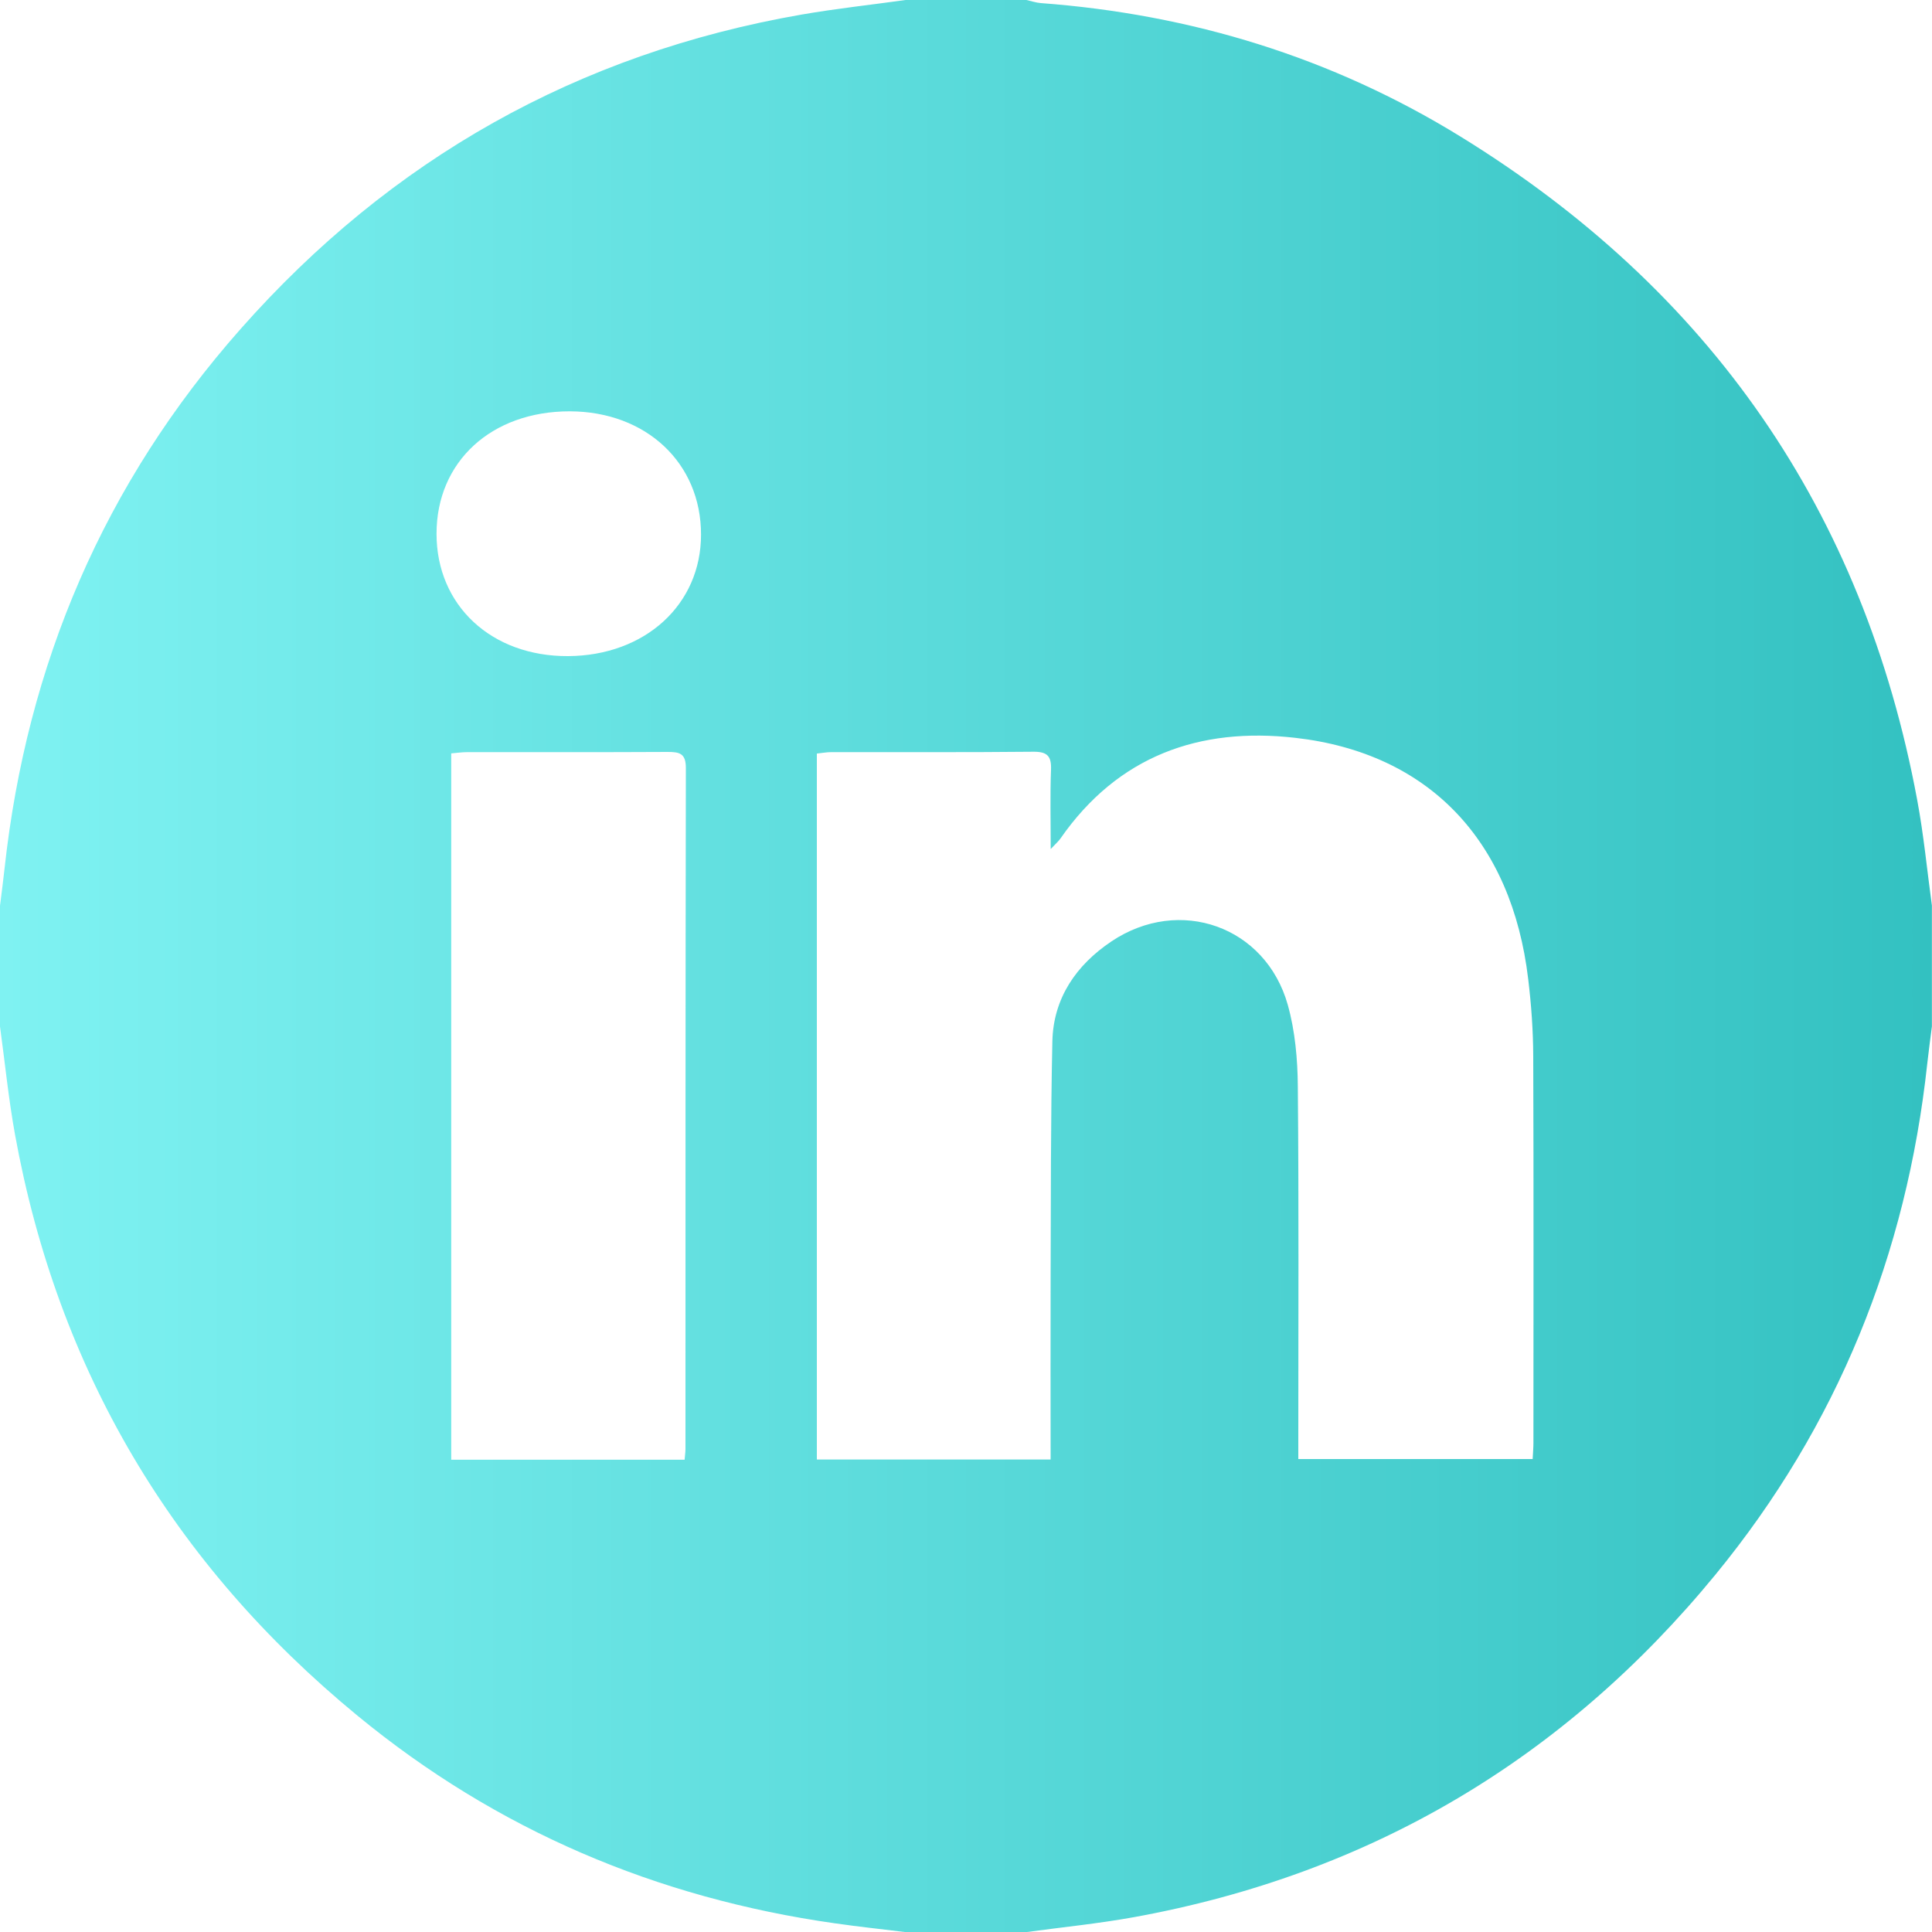 <?xml version="1.0" encoding="UTF-8"?>
<svg id="Camada_2" data-name="Camada 2" xmlns="http://www.w3.org/2000/svg" xmlns:xlink="http://www.w3.org/1999/xlink" viewBox="0 0 200 200">
  <defs>
    <style>
      .cls-1 {
        fill: url(#Gradiente_sem_nome_2);
        stroke-width: 0px;
      }
    </style>
    <linearGradient id="Gradiente_sem_nome_2" data-name="Gradiente sem nome 2" x1="0" y1="100" x2="200" y2="100" gradientUnits="userSpaceOnUse">
      <stop offset="0" stop-color="#7ff2f2"/>
      <stop offset="1" stop-color="#33c1c1"/>
    </linearGradient>
  </defs>
  <g id="Camada_1-2" data-name="Camada 1">
    <path class="cls-1" d="m93.75,0c4.17,0,8.33,0,12.5,0,.5.11,1,.28,1.5.32,15.57,1.16,30.15,5.63,43.43,13.81,25.81,15.89,41.71,38.75,47.28,68.64.68,3.63,1.03,7.32,1.53,10.98v12.5c-.16,1.28-.34,2.56-.48,3.85-2.14,19.78-9.31,37.52-21.93,52.91-15.7,19.13-35.78,31.01-60.17,35.45-3.69.67-7.44,1.04-11.17,1.55h-12.5c-2.44-.3-4.89-.56-7.32-.91-18.45-2.62-35.02-9.65-49.42-21.5-19.12-15.72-31.02-35.77-35.45-60.17-.67-3.7-1.04-7.45-1.55-11.17,0-4.17,0-8.33,0-12.5.16-1.28.33-2.56.47-3.84,2.31-21.18,10.32-39.91,24.45-55.88C40.46,16.46,59.82,5.54,82.97,1.51c3.57-.62,7.19-1.01,10.78-1.51Zm15.01,151.1c0-6.29-.02-12.4,0-18.51.03-8.26,0-16.53.18-24.79.1-4.48,2.48-7.91,6.12-10.35,7.05-4.72,15.96-1.56,18.25,6.57.76,2.71,1.02,5.64,1.04,8.47.11,12.17.05,24.34.05,36.51,0,.69,0,1.37,0,2.04h24.26c.03-.64.08-1.15.08-1.67,0-13.34.03-26.68-.02-40.03-.01-2.66-.2-5.33-.52-7.98-1.7-14.35-10.29-23.41-24.11-24.98-9.95-1.14-18.38,1.89-24.31,10.42-.19.28-.47.51-1.01,1.09,0-3.02-.07-5.6.03-8.18.06-1.44-.38-1.91-1.86-1.89-6.96.07-13.93.03-20.89.04-.5,0-1,.1-1.49.15v73.08h24.21Zm-37.89.02c.04-.5.09-.81.09-1.13,0-23.5,0-47,.04-70.5,0-1.52-.68-1.65-1.89-1.65-6.9.04-13.8.01-20.7.02-.56,0-1.13.08-1.7.13v73.12h24.16Zm-25.68-95.86c0,7.42,5.69,12.7,13.61,12.66,7.98-.04,13.78-5.34,13.77-12.59,0-7.4-5.68-12.73-13.58-12.75-8.12-.01-13.8,5.21-13.8,12.67Z"/>
  </g>
</svg>
